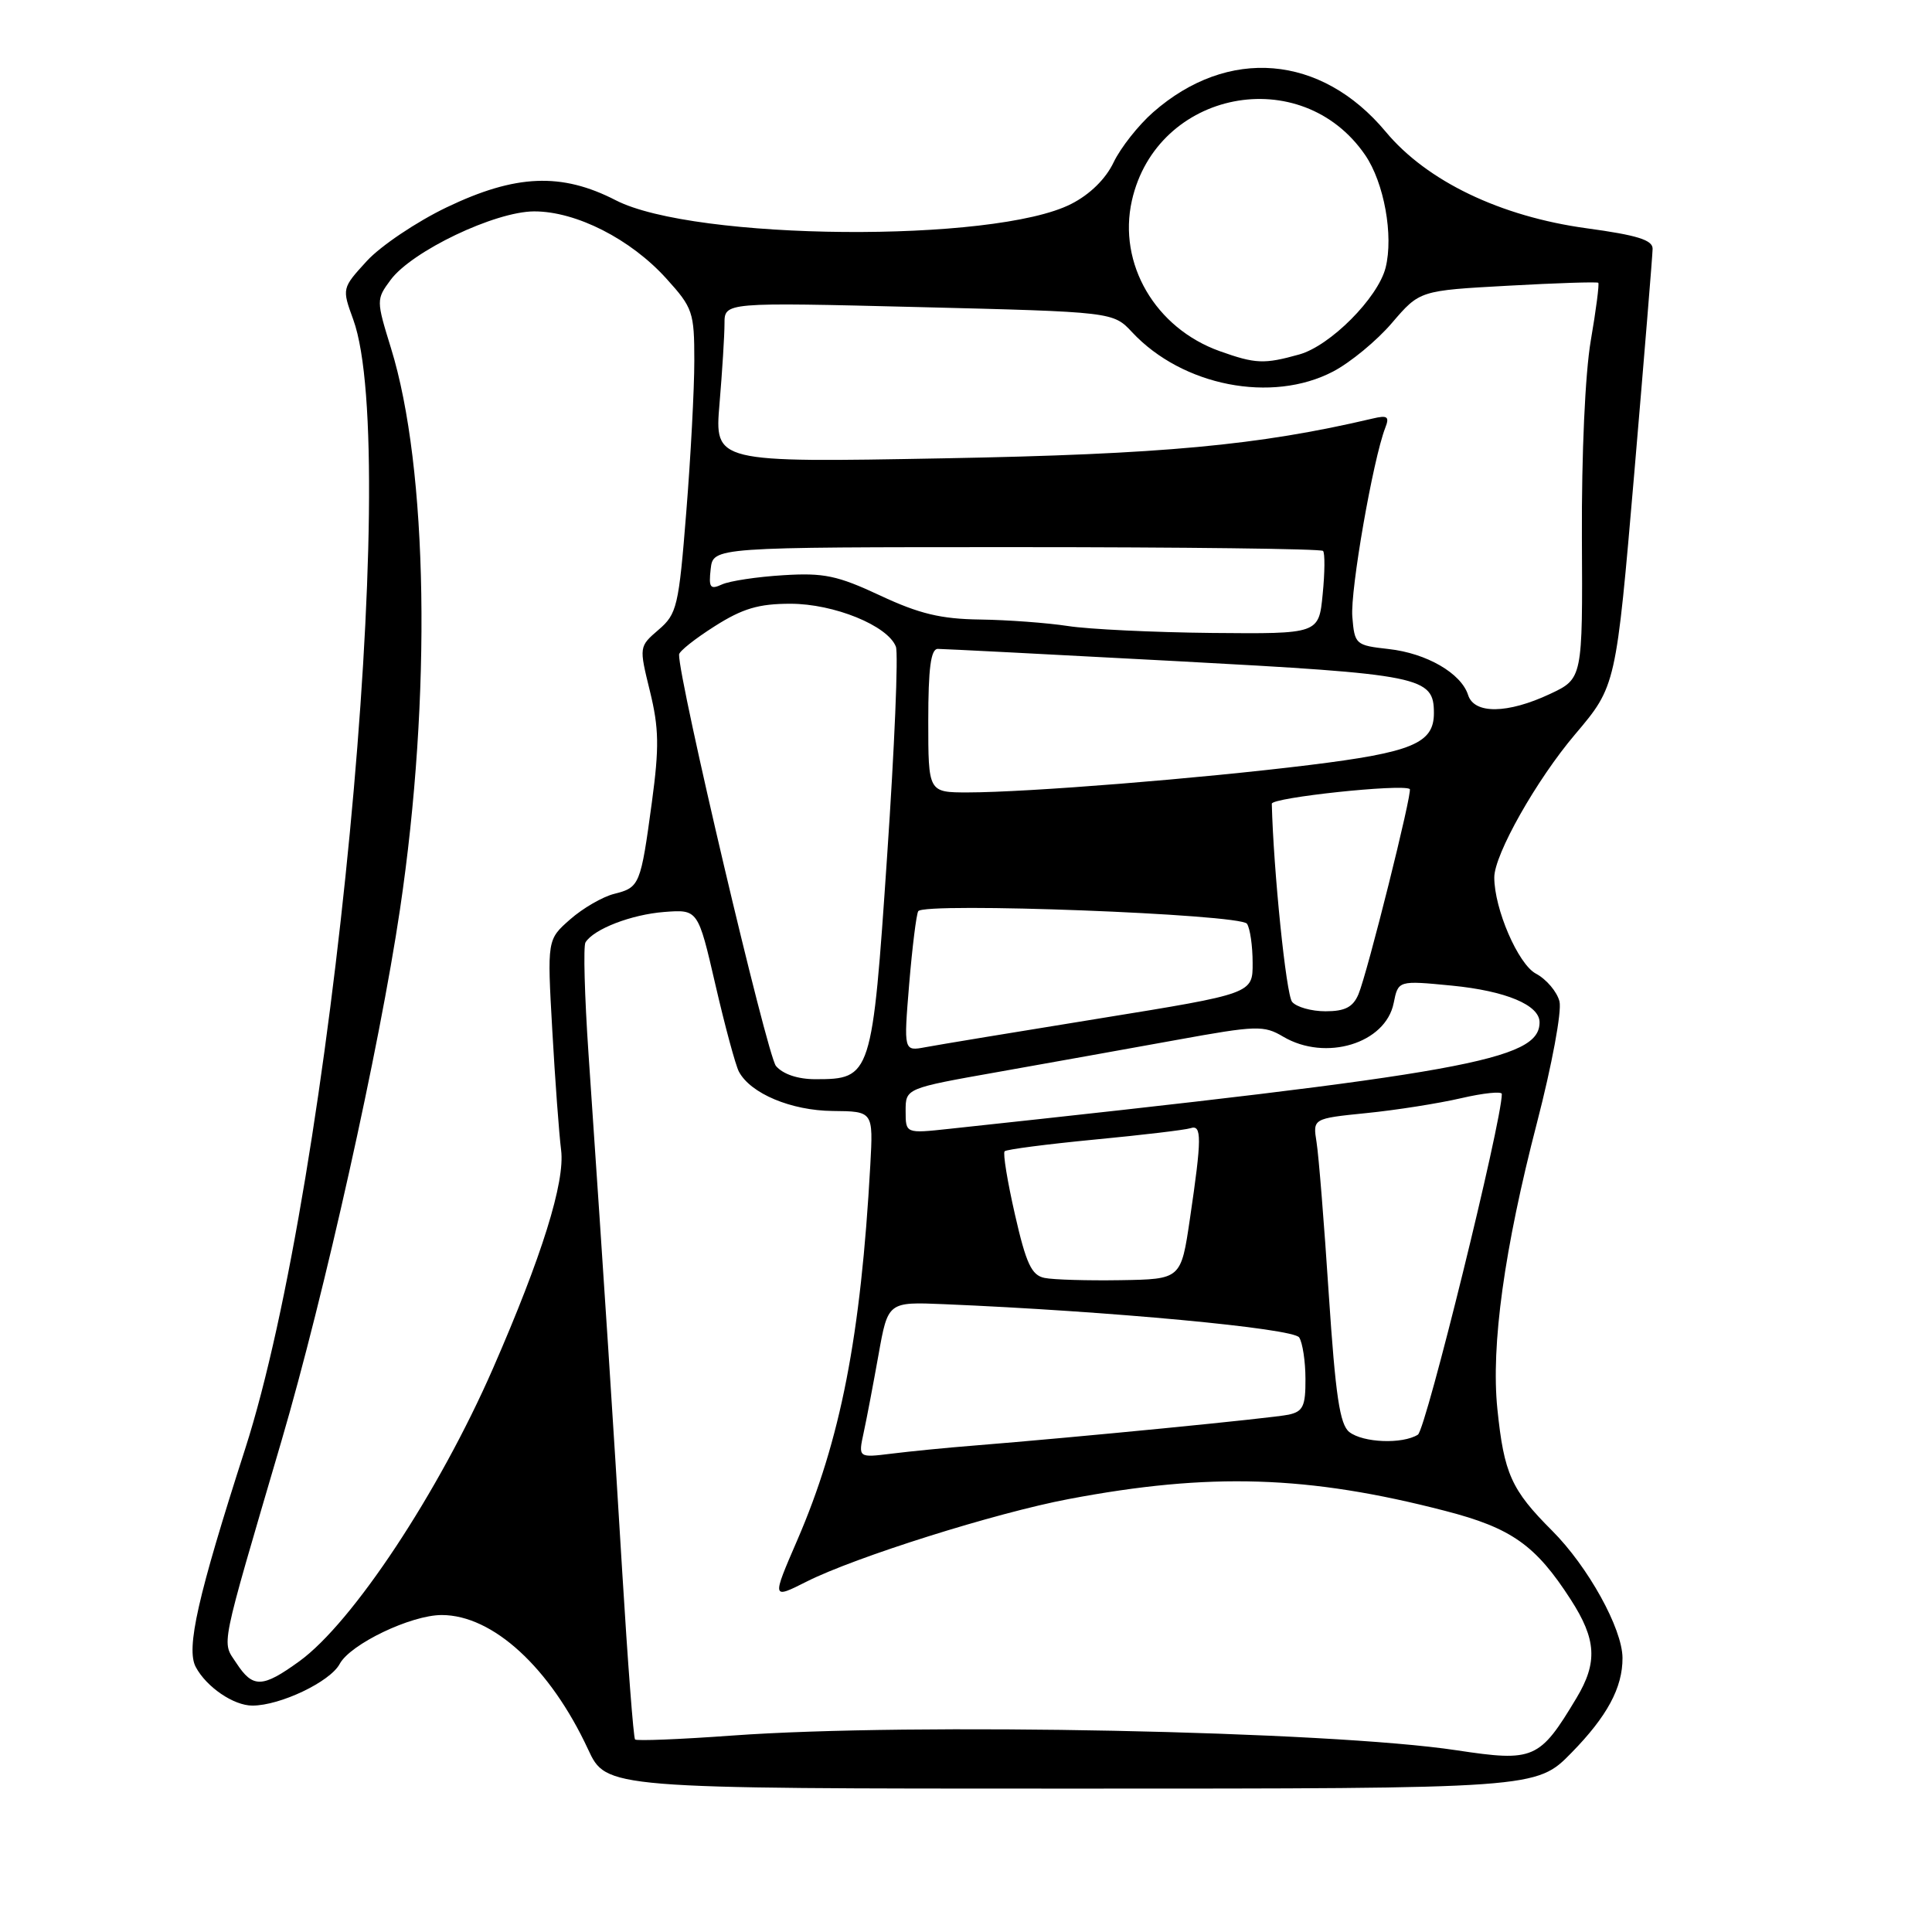 <?xml version="1.0" encoding="UTF-8" standalone="no"?>
<!DOCTYPE svg PUBLIC "-//W3C//DTD SVG 1.1//EN" "http://www.w3.org/Graphics/SVG/1.1/DTD/svg11.dtd" >
<svg xmlns="http://www.w3.org/2000/svg" xmlns:xlink="http://www.w3.org/1999/xlink" version="1.1" viewBox="0 0 256 256">
 <g >
 <path fill="currentColor"
d=" M 208.23 232.25 C 212.96 227.42 215.01 223.62 214.99 219.68 C 214.97 215.80 210.43 207.59 205.66 202.82 C 200.25 197.41 199.29 195.27 198.41 186.70 C 197.55 178.28 199.32 165.48 203.66 148.76 C 205.64 141.12 206.96 134.00 206.64 132.70 C 206.32 131.42 204.91 129.75 203.51 129.01 C 201.16 127.75 198.00 120.44 198.00 116.26 C 198.00 113.23 203.60 103.32 208.72 97.29 C 214.13 90.90 214.13 90.90 216.55 62.70 C 217.87 47.19 218.97 33.81 218.98 32.97 C 219.00 31.80 216.93 31.16 210.25 30.25 C 198.82 28.69 189.07 24.01 183.61 17.45 C 175.06 7.20 162.71 6.17 152.79 14.88 C 150.83 16.60 148.48 19.59 147.56 21.51 C 146.52 23.70 144.42 25.77 141.93 27.03 C 131.77 32.22 91.98 31.89 81.58 26.53 C 74.40 22.84 68.33 23.09 59.19 27.47 C 55.21 29.38 50.45 32.58 48.62 34.57 C 45.30 38.20 45.30 38.20 46.81 42.35 C 53.20 59.95 43.97 156.30 32.48 192.00 C 26.19 211.54 24.63 218.44 25.94 220.89 C 27.36 223.55 30.96 226.00 33.44 226.00 C 37.13 226.00 43.75 222.84 45.01 220.48 C 46.42 217.85 54.46 214.00 58.53 214.00 C 65.30 214.00 72.89 220.97 77.92 231.79 C 80.34 237.00 80.34 237.00 141.96 237.00 C 203.58 237.00 203.58 237.00 208.23 232.25 Z  M 193.00 231.92 C 176.09 229.36 120.87 228.24 97.02 229.97 C 90.16 230.47 84.37 230.70 84.15 230.49 C 83.94 230.28 83.18 220.29 82.45 208.30 C 81.21 187.76 80.20 172.22 77.98 139.62 C 77.46 131.99 77.28 125.35 77.58 124.87 C 78.68 123.10 83.65 121.18 88.02 120.84 C 92.49 120.50 92.49 120.50 94.80 130.50 C 96.07 136.00 97.47 141.18 97.91 142.00 C 99.46 144.91 104.85 147.16 110.34 147.21 C 115.71 147.26 115.71 147.26 115.32 154.38 C 114.06 177.11 111.39 190.79 105.63 204.11 C 102.26 211.90 102.26 211.90 106.88 209.57 C 113.33 206.32 131.93 200.46 141.62 198.63 C 160.31 195.09 173.36 195.50 191.50 200.20 C 200.28 202.47 203.48 204.73 208.13 211.95 C 211.54 217.23 211.72 220.29 208.89 225.00 C 204.00 233.15 203.26 233.47 193.00 231.92 Z  M 31.33 220.38 C 29.37 217.39 29.00 219.21 37.30 190.92 C 43.01 171.44 50.27 138.87 53.00 120.50 C 57.20 92.27 56.72 62.00 51.81 46.14 C 49.85 39.79 49.85 39.67 51.75 37.10 C 54.57 33.28 65.59 28.02 70.78 28.01 C 76.34 28.00 83.58 31.68 88.31 36.93 C 91.80 40.78 92.00 41.37 92.00 47.80 C 92.00 51.54 91.52 60.59 90.93 67.91 C 89.94 80.35 89.70 81.36 87.27 83.44 C 84.67 85.68 84.67 85.68 86.12 91.59 C 87.32 96.49 87.36 99.01 86.38 106.28 C 84.89 117.28 84.76 117.59 81.39 118.44 C 79.86 118.82 77.23 120.34 75.55 121.82 C 72.50 124.50 72.50 124.50 73.18 136.50 C 73.55 143.10 74.08 150.25 74.35 152.39 C 74.89 156.61 71.81 166.47 65.32 181.33 C 58.15 197.73 46.72 215.02 39.66 220.13 C 34.77 223.67 33.51 223.71 31.33 220.38 Z  M 114.44 189.83 C 114.84 188.00 115.72 183.35 116.41 179.50 C 117.66 172.50 117.66 172.50 125.08 172.81 C 146.99 173.73 171.39 176.01 172.15 177.22 C 172.60 177.92 172.98 180.40 172.98 182.73 C 173.00 186.31 172.66 187.04 170.75 187.45 C 168.60 187.91 142.69 190.45 129.00 191.55 C 125.42 191.83 120.52 192.32 118.11 192.62 C 113.72 193.16 113.72 193.16 114.44 189.83 Z  M 178.79 189.75 C 177.53 188.76 176.96 184.92 176.07 171.50 C 175.46 162.15 174.73 153.08 174.45 151.35 C 173.95 148.21 173.95 148.21 181.06 147.49 C 184.97 147.10 190.61 146.21 193.59 145.52 C 196.56 144.83 199.00 144.58 199.00 144.96 C 199.00 148.60 188.94 189.42 187.88 190.10 C 185.84 191.38 180.62 191.18 178.79 189.75 Z  M 138.40 169.33 C 136.69 168.98 135.97 167.45 134.49 160.95 C 133.49 156.57 132.87 152.79 133.12 152.55 C 133.37 152.30 138.73 151.61 145.03 151.00 C 151.34 150.40 157.06 149.72 157.75 149.49 C 159.26 148.98 159.25 150.81 157.67 161.50 C 156.49 169.50 156.49 169.50 148.49 169.63 C 144.10 169.70 139.56 169.57 138.40 169.33 Z  M 120.00 147.20 C 120.00 144.21 120.00 144.21 132.25 142.04 C 138.99 140.84 149.62 138.94 155.89 137.80 C 166.52 135.87 167.46 135.84 170.04 137.37 C 175.66 140.68 183.60 138.27 184.67 132.91 C 185.27 129.91 185.27 129.91 192.38 130.60 C 199.53 131.30 204.00 133.17 204.00 135.46 C 204.00 140.47 194.23 142.23 125.75 149.58 C 120.00 150.20 120.00 150.20 120.00 147.20 Z  M 102.82 141.25 C 101.65 139.88 89.88 89.92 89.98 86.73 C 89.99 86.30 92.11 84.62 94.70 82.98 C 98.40 80.63 100.52 80.00 104.74 80.00 C 110.51 80.00 117.64 82.90 118.71 85.69 C 119.05 86.57 118.53 99.04 117.55 113.40 C 115.57 142.66 115.46 143.00 108.04 143.00 C 105.72 143.00 103.75 142.34 102.82 141.25 Z  M 120.47 130.40 C 120.88 125.51 121.42 121.16 121.67 120.74 C 122.41 119.52 164.38 121.12 165.23 122.40 C 165.64 123.01 165.98 125.34 165.98 127.58 C 166.00 131.66 166.00 131.66 145.75 134.94 C 134.61 136.74 124.20 138.46 122.62 138.76 C 119.74 139.30 119.74 139.30 120.47 130.40 Z  M 171.21 132.75 C 170.42 131.80 168.74 115.35 168.52 106.50 C 168.50 105.68 185.79 103.84 186.80 104.55 C 187.21 104.84 181.17 129.00 180.00 131.75 C 179.28 133.45 178.22 134.00 175.64 134.00 C 173.77 134.00 171.78 133.44 171.21 132.75 Z  M 123.00 95.50 C 123.00 88.57 123.34 86.00 124.25 85.98 C 124.94 85.98 139.22 86.71 156.00 87.61 C 188.45 89.35 190.00 89.66 190.00 94.50 C 190.00 98.49 187.13 99.69 173.50 101.37 C 158.89 103.17 136.18 104.99 128.25 105.00 C 123.00 105.00 123.00 105.00 123.00 95.50 Z  M 194.53 92.09 C 193.61 89.21 189.04 86.56 184.00 86.00 C 179.62 85.51 179.49 85.40 179.19 81.72 C 178.90 78.24 181.93 60.89 183.55 56.70 C 184.14 55.20 183.86 54.99 181.88 55.46 C 166.80 59.01 154.02 60.20 125.09 60.73 C 94.68 61.29 94.68 61.29 95.34 53.49 C 95.70 49.21 96.00 44.43 96.00 42.87 C 96.00 40.05 96.00 40.05 121.75 40.69 C 147.50 41.33 147.50 41.33 150.02 44.03 C 156.69 51.16 168.53 53.47 176.64 49.23 C 178.92 48.04 182.44 45.14 184.45 42.78 C 188.12 38.50 188.12 38.50 199.81 37.86 C 206.24 37.50 211.63 37.33 211.78 37.47 C 211.93 37.61 211.49 41.05 210.79 45.11 C 210.04 49.48 209.56 60.15 209.61 71.21 C 209.71 89.92 209.71 89.92 205.37 91.96 C 199.76 94.59 195.34 94.65 194.53 92.09 Z  M 141.50 82.95 C 138.75 82.53 133.51 82.14 129.86 82.09 C 124.66 82.02 121.80 81.33 116.63 78.91 C 110.96 76.26 109.16 75.88 103.77 76.22 C 100.32 76.43 96.68 76.98 95.67 77.44 C 94.10 78.16 93.89 77.87 94.17 75.39 C 94.50 72.50 94.50 72.50 134.67 72.50 C 156.76 72.50 175.05 72.72 175.31 73.00 C 175.57 73.28 175.55 75.86 175.26 78.75 C 174.75 84.00 174.75 84.00 160.62 83.87 C 152.86 83.79 144.25 83.38 141.50 82.95 Z  M 161.62 46.53 C 153.08 43.48 148.10 34.94 149.98 26.58 C 153.28 11.94 172.43 8.20 180.89 20.54 C 183.40 24.20 184.67 31.21 183.60 35.47 C 182.59 39.47 176.26 45.83 172.15 46.97 C 167.50 48.27 166.36 48.22 161.62 46.53 Z "/>
</g>
</svg>